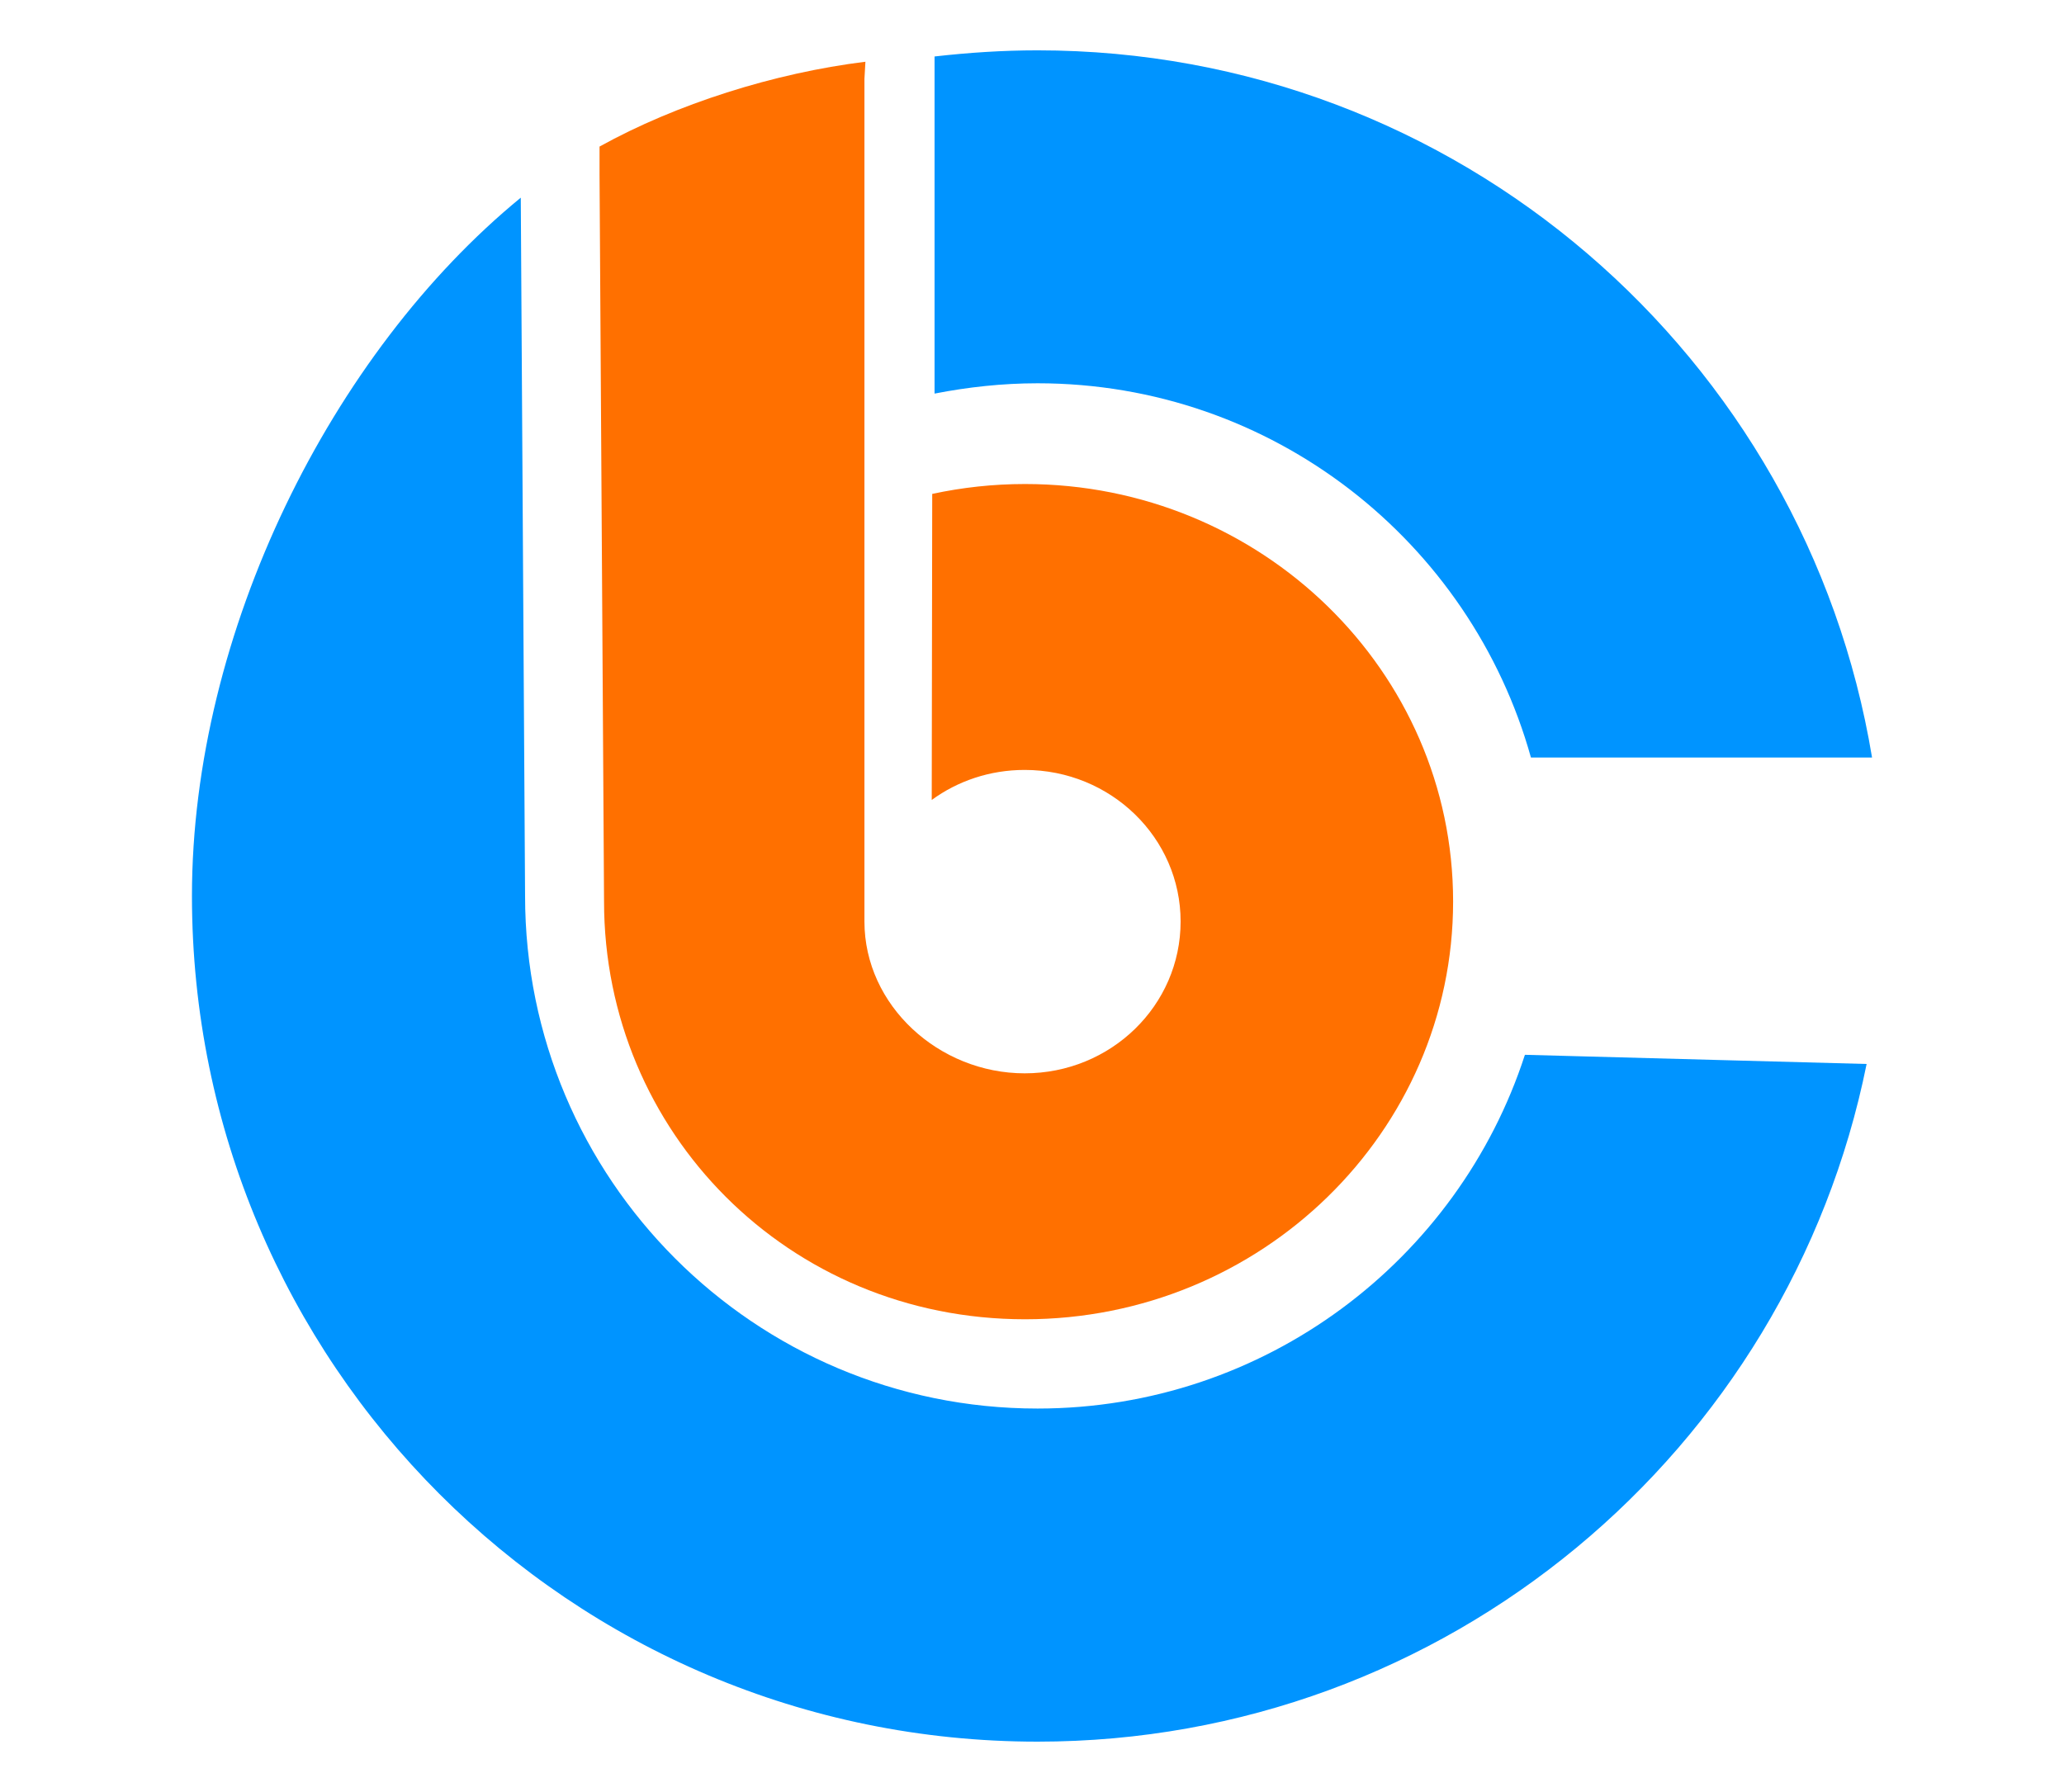 <?xml version="1.0" encoding="utf-8"?>
<!-- Generator: Adobe Illustrator 19.0.0, SVG Export Plug-In . SVG Version: 6.00 Build 0)  -->
<svg version="1.1" id="Capa_1" xmlns="http://www.w3.org/2000/svg" xmlns:xlink="http://www.w3.org/1999/xlink" x="38px" y="33px"
	 viewBox="428.826 148.746 38 33" enable-background="new 428.826 148.746 38 33" xml:space="preserve">
<g>
	<g>
		<g>
			<path fill="#0094FF" d="M438.414,152.386c-3.485,2.856-6.054,8.003-6.054,12.858c0,8.603,6.961,15.574,15.568,15.574
				c7.536,0,13.83-5.362,15.264-12.479l-6.291-0.169c-1.228,3.783-4.785,6.514-8.973,6.514c-5.214,0-9.435-4.226-9.435-9.44
				L438.414,152.386z"/>
			<path fill="#FF7000" d="M439.864,151.445c1.41-0.782,3.218-1.356,4.895-1.562l-0.018,0.316v15.516
				c0,1.547,1.372,2.796,2.95,2.796c1.587,0,2.871-1.248,2.871-2.796c0-1.54-1.284-2.791-2.871-2.791
				c-0.643,0-1.235,0.205-1.711,0.553l0.009-5.636c0.554-0.119,1.121-0.182,1.709-0.182c4.349,0,7.881,3.443,7.881,7.687
				c0,4.246-3.532,7.694-7.881,7.694c-4.357,0-7.751-3.448-7.751-7.694l-0.083-13.382V151.445z"/>
			<path fill="#0094FF" d="M446.032,149.674v6.32c0.615-0.12,1.25-0.19,1.896-0.19c4.327,0,7.974,2.915,9.084,6.892h6.28
				c-1.221-7.384-7.635-13.023-15.364-13.023c-0.64,0-1.27,0.042-1.896,0.113"/>
		</g>
	</g>
</g>
</svg>
